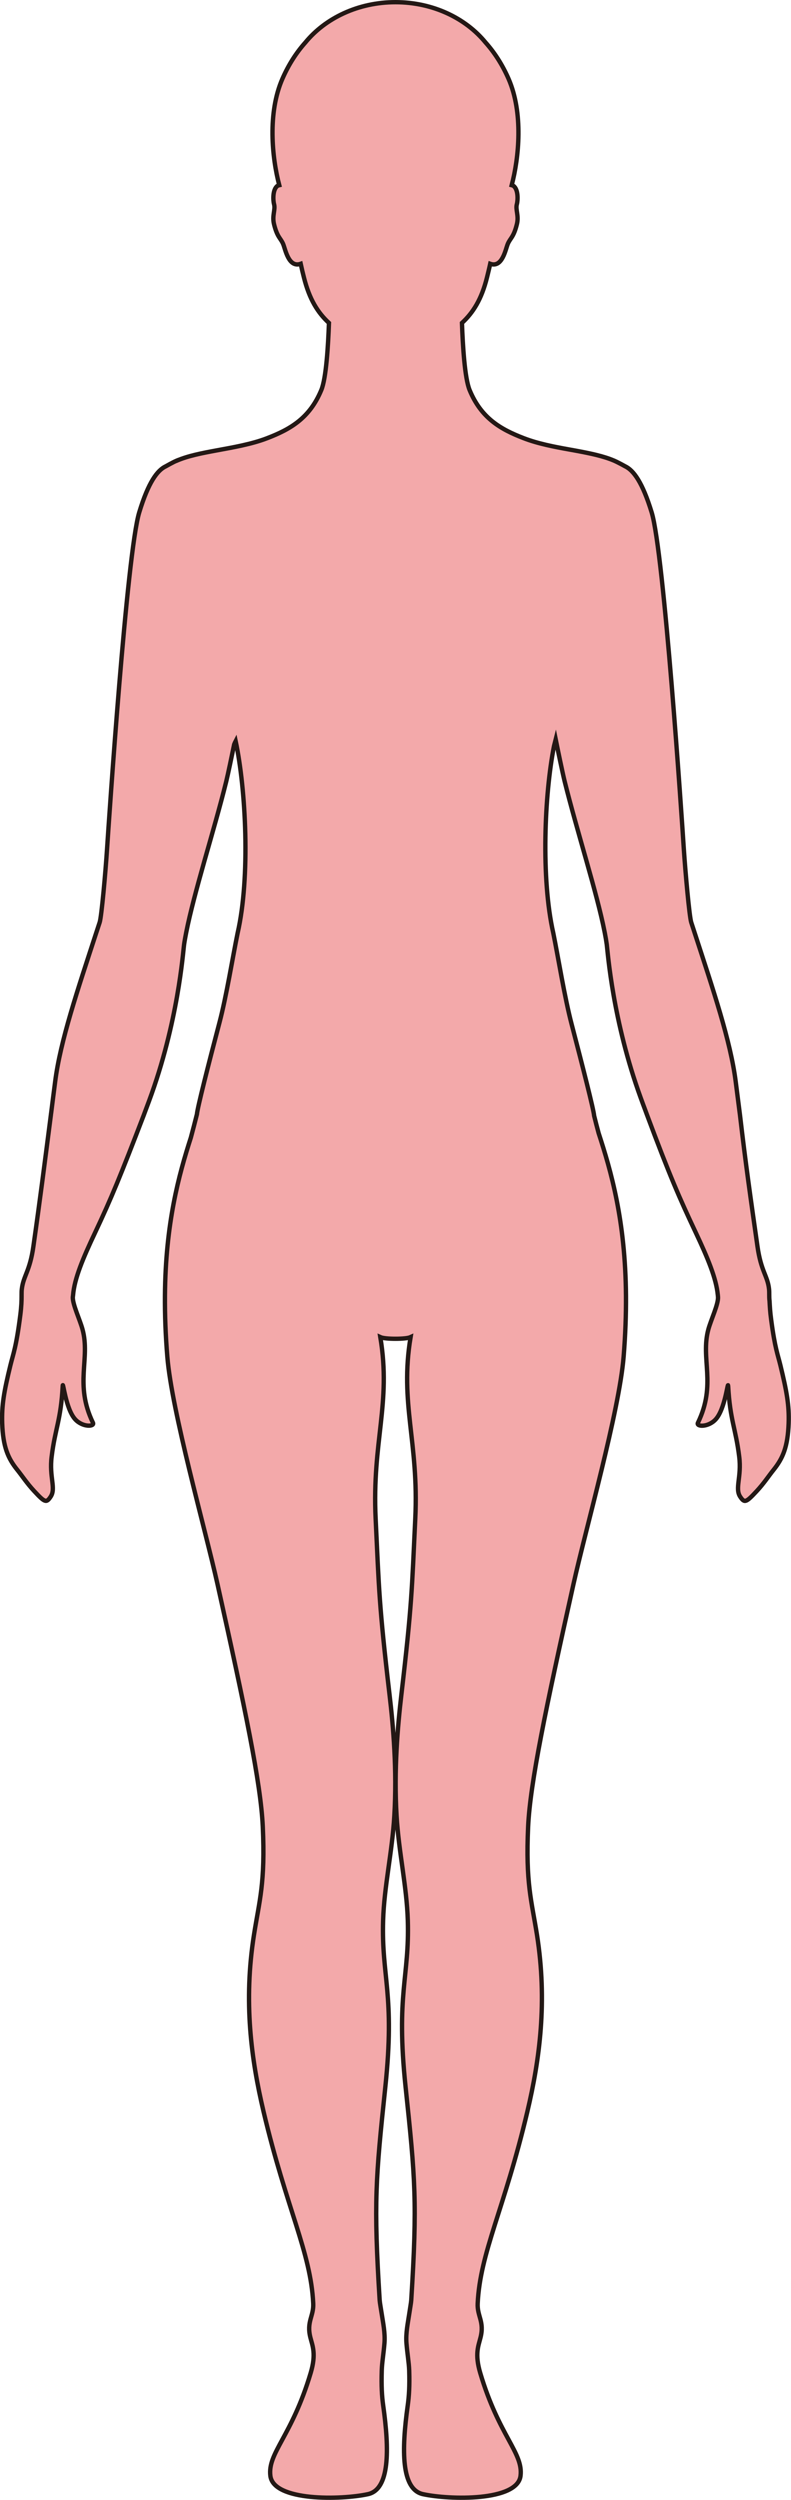 <?xml version="1.0" encoding="UTF-8"?>
<svg id="_레이어_2" data-name="레이어 2" xmlns="http://www.w3.org/2000/svg" viewBox="0 0 181.09 571.86">
  <defs>
    <style>
      .cls-1 {
        fill: #f3a9aa;
        stroke: #231815;
        stroke-miterlimit: 10;
      }
    </style>
  </defs>
  <g id="_레이어_1-2" data-name="레이어 1">
    <path class="cls-1" d="m40.52,105.36c2.57-1.1,5.73-1.71,9.08-2.33,3.67-.68,8-1.41,11.58-2.8,5.33-2.05,9.73-4.61,12.38-11.01,1.12-2.7,1.57-10.21,1.75-15.34-2.55-2.35-4.47-5.39-5.73-10.41-.23-.9-.49-1.97-.74-3.12-2.78.98-3.5-3.3-4.02-4.54-.58-1.36-1.33-1.49-2.08-4.5-.5-2,.36-3.32,0-4.61-.24-.87-.35-3.32.75-4.16.13-.09.27-.14.44-.18-1.65-6.27-2.71-16.51.73-24.35,1.48-3.39,3.31-6.12,5.25-8.29,4.56-5.57,12.1-9.22,20.63-9.22s16.06,3.65,20.62,9.22c1.94,2.17,3.77,4.9,5.26,8.29,3.43,7.84,2.38,18.08.73,24.35.16.04.31.09.43.18,1.1.84.99,3.29.75,4.16-.36,1.29.51,2.61,0,4.61-.75,3.01-1.51,3.14-2.08,4.5-.52,1.24-1.24,5.52-4.02,4.54-.25,1.15-.52,2.22-.74,3.12-1.25,5.03-3.19,8.06-5.73,10.41.18,5.13.63,12.64,1.75,15.34,2.64,6.4,7.04,8.96,12.37,11.01,3.22,1.25,6.97,1.97,10.42,2.59.53.1,1.05.19,1.55.28,3.22.6,6.23,1.21,8.7,2.26.96.41,2.55,1.3,2.55,1.3h0c1.95.92,3.99,3.68,6.09,10.55,2.82,9.22,6.93,70.31,7.36,76.98.36,5.33,1.27,15.48,1.7,16.81.24.75.49,1.49.73,2.23.03.1.06.21.1.31,4.19,12.87,8.16,24.56,9.35,33.88.34,2.62.65,5.04.94,7.33.02.1.03.21.04.31,1.31,11.21,2.46,19.24,4,30.03.81,5.74,2.3,6.7,2.65,9.76.05.43.05.87.05,1.42,0,.24,0,.8.07,1.37.06,1.12.12,2.43.37,4.25.86,6.53,1.52,7.97,2.12,10.45,1.45,5.98,2.02,9.11,1.88,13.22-.19,5.45-1.34,8.05-3.46,10.69-1.1,1.36-2.18,3.06-3.88,4.88-2.42,2.6-2.76,2.73-3.74,1.27-1.29-1.91.35-4.5-.24-9.21-.8-6.46-2.09-8.28-2.53-16.17-.07-1.2-.69,5.27-2.83,7.64-1.69,1.88-4.55,1.75-4.09.81,4.31-8.9.54-14.6,2.4-21.41.61-2.2,2.28-5.7,2.2-7.34,0-.07-.01-.15-.02-.22,0-.1-.02-.2-.03-.3-.36-3.76-2.29-8.4-5.03-14.21-3.76-7.97-5.92-12.88-11.2-27.02-.11-.31-.23-.62-.35-.95-.35-.93-.71-1.89-1.07-2.89-6.43-17.68-7.52-33.2-7.77-35.08-.11-.8-.26-1.69-.44-2.6-.02-.1-.04-.2-.06-.3-1.75-8.92-6.23-22.72-9.14-34.41-.46-1.85-1.59-7.31-2.05-9.6-.13.51-.26,1.02-.39,1.55-2.18,11.06-3,30.21-.16,42.76,1.15,5.66,2.58,14.67,4.2,20.85,2.55,9.75,5.05,19.57,5.15,20.94.33,1.35.68,2.67,1.03,3.97,2.81,8.62,6.13,19.93,6.26,37.21.03,4.28-.13,8.91-.54,13.96-1.03,12.52-8.65,39.26-11.49,52.03-6.33,28.39-9.9,45.41-10.37,55.42-.6,12.93.79,16.97,2.03,24.8,2.39,15.21.64,28.36-2.21,40.42-5.27,22.28-10.82,32.19-11.37,43.88-.14,2.92,1.59,4.14.64,7.83-.49,1.93-1.33,3.76-.06,8.05,4.3,14.48,9.89,18.27,9.23,23.56-.73,5.86-16.25,5.5-22.33,4.18-5-1.09-4.93-10.07-3.49-20.34.29-2.08.44-4.4.33-7.96-.06-1.76-.43-3.81-.63-6.28-.18-2.28.35-4.69.63-6.6.21-1.44.43-2.6.47-3.21,1.4-22.38.93-27.75-1.3-48.79-2.24-21.27.91-25.08.51-38.08-.23-7.71-2.07-15.58-2.57-23.93-.62-10.46.24-20.35,1.11-27.79,2.41-20.57,2.39-23.89,3.17-40.15.85-17.66-3.61-26.32-1.07-41.55-.59.27-2.03.38-3.46.38s-2.88-.11-3.47-.38c2.54,15.23-1.92,23.89-1.07,41.55.78,16.26.76,19.58,3.17,40.15.88,7.44,1.73,17.33,1.11,27.79-.49,8.35-2.34,16.22-2.57,23.93-.4,13,2.75,16.81.51,38.08-2.22,21.04-2.7,26.41-1.3,48.79.04.61.26,1.77.48,3.21.29,1.91.8,4.32.62,6.6-.2,2.47-.57,4.52-.62,6.28-.11,3.56.03,5.88.32,7.96,1.45,10.27,1.51,19.25-3.49,20.34-6.07,1.32-21.6,1.68-22.33-4.18-.66-5.29,4.93-9.08,9.23-23.56,1.28-4.29.44-6.12-.06-8.05-.95-3.69.78-4.91.64-7.83-.56-11.69-6.09-21.6-11.37-43.88-2.85-12.06-4.6-25.21-2.2-40.42,1.23-7.83,2.62-11.87,2.02-24.8-.47-10.01-4.04-27.03-10.36-55.42-2.85-12.77-10.46-39.51-11.49-52.03-.42-5.05-.58-9.68-.55-13.96.13-16.6,3.2-27.69,5.93-36.18.47-1.75.94-3.53,1.39-5.34.11-1.44,2.6-11.26,5.16-20.96,1.6-6.06,3.02-14.93,4.16-20.49,2.94-12.88,1.89-32.89-.45-43.92-.1.19-.21.45-.34.77-.52,2.54-1.42,6.84-1.81,8.44-1.45,5.87-3.32,12.26-5.03,18.31-1.7,6.03-3.24,11.72-4.12,16.17-.02.1-.04.2-.06.3-.17.89-.33,1.74-.44,2.52-.27,1.9-1.36,17.82-8.02,35.8-.38,1.01-.73,1.97-1.08,2.89-.05.11-.07.2-.11.3-5.39,14.04-7.42,18.99-11.17,26.94-2.77,5.85-4.73,10.51-5.04,14.28-.02.11-.02.23-.04.34,0,.05-.02.1-.02.15-.05,1.65,1.61,5.12,2.21,7.31,1.87,6.81-1.9,12.5,2.4,21.41.45.94-2.4,1.07-4.09-.81-2.14-2.37-2.77-8.84-2.83-7.64-.42,7.89-1.73,9.71-2.53,16.17-.6,4.71,1.05,7.3-.24,9.21-.98,1.46-1.32,1.33-3.74-1.27-1.7-1.82-2.79-3.52-3.89-4.88-2.12-2.63-3.27-5.24-3.46-10.69-.13-4.11.42-7.24,1.88-13.22.64-2.63,1.33-4.1,2.27-11.5.26-2.06.29-3.34.29-4.28,0-.02,0-.27,0-.29,0-.55,0-.99.06-1.42.38-3.05,1.84-4.02,2.65-9.76,1.54-10.82,2.56-18.87,4.01-30.11,0-.1.02-.2.04-.3.29-2.27.59-4.67.93-7.26,1.19-9.34,5.18-21.07,9.38-33.96.04-.1.07-.2.1-.3.23-.72.47-1.43.71-2.16.43-1.33,1.34-11.48,1.69-16.81.44-6.67,4.55-67.76,7.37-76.98,2.09-6.87,4.13-9.63,6.09-10.54h0s1.59-.91,2.54-1.31Z"/>
  </g>
</svg>